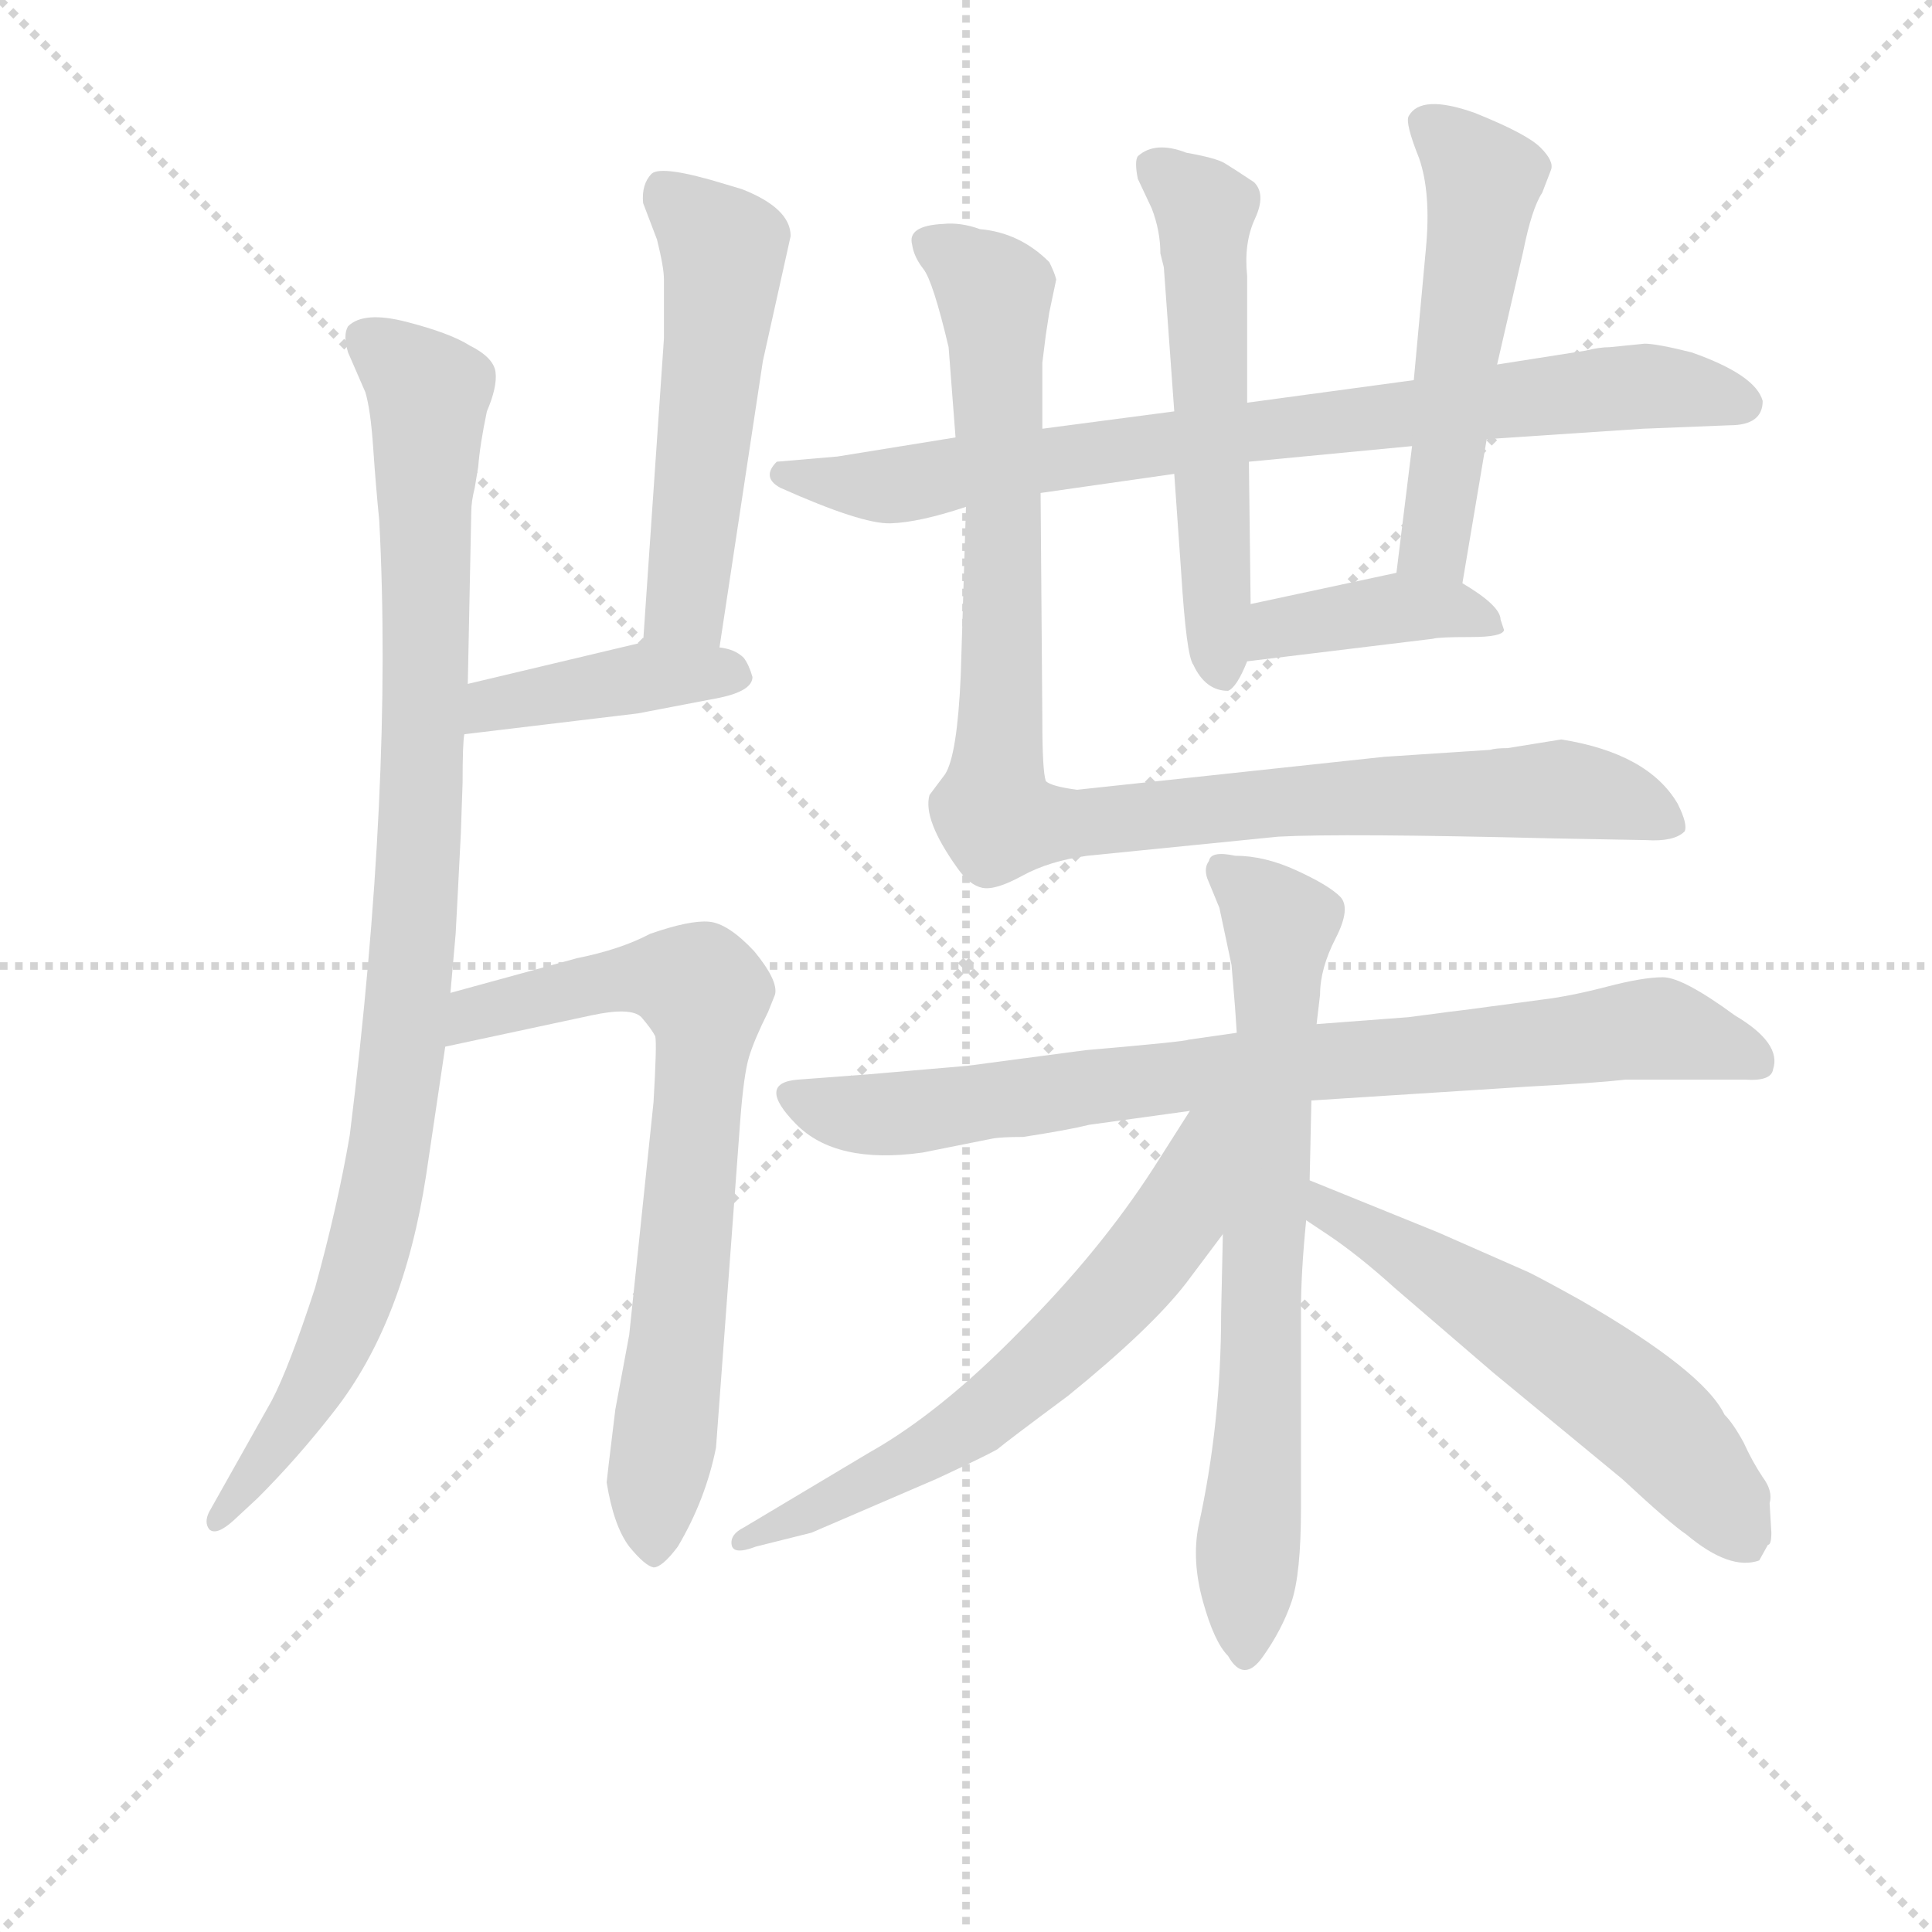<svg version="1.1" viewBox="0 0 1024 1024" xmlns="http://www.w3.org/2000/svg">
  <g stroke="lightgray" stroke-dasharray="1,1" stroke-width="1" transform="scale(4, 4)">
    <line x1="0" y1="0" x2="256" y2="256"></line>
    <line x1="256" y1="0" x2="0" y2="256"></line>
    <line x1="128" y1="0" x2="128" y2="256"></line>
    <line x1="0" y1="128" x2="256" y2="128"></line>
  </g>
<g transform="scale(0.92, -0.92) translate(60, -900)">
   <style type="text/css">
    @keyframes keyframes0 {
      from {
       stroke: blue;
       stroke-dashoffset: 980;
       stroke-width: 128;
       }
       76% {
       animation-timing-function: step-end;
       stroke: blue;
       stroke-dashoffset: 0;
       stroke-width: 128;
       }
       to {
       stroke: black;
       stroke-width: 1024;
       }
       }
       #make-me-a-hanzi-animation-0 {
         animation: keyframes0 1.048s both;
         animation-delay: 0s;
         animation-timing-function: linear;
       }
    @keyframes keyframes1 {
      from {
       stroke: blue;
       stroke-dashoffset: 533;
       stroke-width: 128;
       }
       63% {
       animation-timing-function: step-end;
       stroke: blue;
       stroke-dashoffset: 0;
       stroke-width: 128;
       }
       to {
       stroke: black;
       stroke-width: 1024;
       }
       }
       #make-me-a-hanzi-animation-1 {
         animation: keyframes1 0.684s both;
         animation-delay: 1.048s;
         animation-timing-function: linear;
       }
    @keyframes keyframes2 {
      from {
       stroke: blue;
       stroke-dashoffset: 411;
       stroke-width: 128;
       }
       57% {
       animation-timing-function: step-end;
       stroke: blue;
       stroke-dashoffset: 0;
       stroke-width: 128;
       }
       to {
       stroke: black;
       stroke-width: 1024;
       }
       }
       #make-me-a-hanzi-animation-2 {
         animation: keyframes2 0.584s both;
         animation-delay: 1.731s;
         animation-timing-function: linear;
       }
    @keyframes keyframes3 {
      from {
       stroke: blue;
       stroke-dashoffset: 732;
       stroke-width: 128;
       }
       70% {
       animation-timing-function: step-end;
       stroke: blue;
       stroke-dashoffset: 0;
       stroke-width: 128;
       }
       to {
       stroke: black;
       stroke-width: 1024;
       }
       }
       #make-me-a-hanzi-animation-3 {
         animation: keyframes3 0.846s both;
         animation-delay: 2.316s;
         animation-timing-function: linear;
       }
    @keyframes keyframes4 {
      from {
       stroke: blue;
       stroke-dashoffset: 812;
       stroke-width: 128;
       }
       73% {
       animation-timing-function: step-end;
       stroke: blue;
       stroke-dashoffset: 0;
       stroke-width: 128;
       }
       to {
       stroke: black;
       stroke-width: 1024;
       }
       }
       #make-me-a-hanzi-animation-4 {
         animation: keyframes4 0.911s both;
         animation-delay: 3.161s;
         animation-timing-function: linear;
       }
    @keyframes keyframes5 {
      from {
       stroke: blue;
       stroke-dashoffset: 562;
       stroke-width: 128;
       }
       65% {
       animation-timing-function: step-end;
       stroke: blue;
       stroke-dashoffset: 0;
       stroke-width: 128;
       }
       to {
       stroke: black;
       stroke-width: 1024;
       }
       }
       #make-me-a-hanzi-animation-5 {
         animation: keyframes5 0.707s both;
         animation-delay: 4.072s;
         animation-timing-function: linear;
       }
    @keyframes keyframes6 {
      from {
       stroke: blue;
       stroke-dashoffset: 533;
       stroke-width: 128;
       }
       63% {
       animation-timing-function: step-end;
       stroke: blue;
       stroke-dashoffset: 0;
       stroke-width: 128;
       }
       to {
       stroke: black;
       stroke-width: 1024;
       }
       }
       #make-me-a-hanzi-animation-6 {
         animation: keyframes6 0.684s both;
         animation-delay: 4.78s;
         animation-timing-function: linear;
       }
    @keyframes keyframes7 {
      from {
       stroke: blue;
       stroke-dashoffset: 402;
       stroke-width: 128;
       }
       57% {
       animation-timing-function: step-end;
       stroke: blue;
       stroke-dashoffset: 0;
       stroke-width: 128;
       }
       to {
       stroke: black;
       stroke-width: 1024;
       }
       }
       #make-me-a-hanzi-animation-7 {
         animation: keyframes7 0.577s both;
         animation-delay: 5.463s;
         animation-timing-function: linear;
       }
    @keyframes keyframes8 {
      from {
       stroke: blue;
       stroke-dashoffset: 998;
       stroke-width: 128;
       }
       76% {
       animation-timing-function: step-end;
       stroke: blue;
       stroke-dashoffset: 0;
       stroke-width: 128;
       }
       to {
       stroke: black;
       stroke-width: 1024;
       }
       }
       #make-me-a-hanzi-animation-8 {
         animation: keyframes8 1.062s both;
         animation-delay: 6.041s;
         animation-timing-function: linear;
       }
    @keyframes keyframes9 {
      from {
       stroke: blue;
       stroke-dashoffset: 815;
       stroke-width: 128;
       }
       73% {
       animation-timing-function: step-end;
       stroke: blue;
       stroke-dashoffset: 0;
       stroke-width: 128;
       }
       to {
       stroke: black;
       stroke-width: 1024;
       }
       }
       #make-me-a-hanzi-animation-9 {
         animation: keyframes9 0.913s both;
         animation-delay: 7.103s;
         animation-timing-function: linear;
       }
    @keyframes keyframes10 {
      from {
       stroke: blue;
       stroke-dashoffset: 720;
       stroke-width: 128;
       }
       70% {
       animation-timing-function: step-end;
       stroke: blue;
       stroke-dashoffset: 0;
       stroke-width: 128;
       }
       to {
       stroke: black;
       stroke-width: 1024;
       }
       }
       #make-me-a-hanzi-animation-10 {
         animation: keyframes10 0.836s both;
         animation-delay: 8.016s;
         animation-timing-function: linear;
       }
    @keyframes keyframes11 {
      from {
       stroke: blue;
       stroke-dashoffset: 636;
       stroke-width: 128;
       }
       67% {
       animation-timing-function: step-end;
       stroke: blue;
       stroke-dashoffset: 0;
       stroke-width: 128;
       }
       to {
       stroke: black;
       stroke-width: 1024;
       }
       }
       #make-me-a-hanzi-animation-11 {
         animation: keyframes11 0.768s both;
         animation-delay: 8.852s;
         animation-timing-function: linear;
       }
    @keyframes keyframes12 {
      from {
       stroke: blue;
       stroke-dashoffset: 580;
       stroke-width: 128;
       }
       65% {
       animation-timing-function: step-end;
       stroke: blue;
       stroke-dashoffset: 0;
       stroke-width: 128;
       }
       to {
       stroke: black;
       stroke-width: 1024;
       }
       }
       #make-me-a-hanzi-animation-12 {
         animation: keyframes12 0.722s both;
         animation-delay: 9.619s;
         animation-timing-function: linear;
       }
</style>
<path d="M 199.5 328.0 L 202.5 362.0 Q 203.5 380.0 205.5 420.0 L 206.5 449.0 Q 206.5 472.0 207.5 477.0 L 209.5 506.0 L 211.5 605.0 Q 211.5 611.0 213.5 619.0 L 215.5 631.0 Q 216.5 644.0 220.5 663.0 Q 226.5 677.0 225.5 685.5 Q 224.5 694.0 210.5 701.0 Q 199.5 708.0 174.5 714.5 Q 149.5 721.0 140.5 712.0 Q 137.5 707.0 140.5 697.0 L 150.5 674.0 Q 153.5 664.0 155.0 642.0 Q 156.5 620.0 158.5 600.0 Q 166.5 447.0 141.5 246.0 Q 134.5 205.0 121.5 158.0 Q 106.5 112.0 96.5 93.0 L 60.5 29.0 Q 57.5 23.0 60.5 19.0 Q 64.5 15.0 74.5 24.0 L 88.5 37.0 Q 111.5 60.0 132.5 87.0 Q 172.5 138.0 185.5 223.0 L 196.5 297.0 L 199.5 328.0 Z" fill="lightgray"></path> 
<path d="M 354.5 527.0 L 379.5 692.0 L 395.5 764.0 Q 395.5 780.0 367.5 791.0 L 357.5 794.0 Q 321.5 805.0 315.5 800.0 Q 309.5 794.0 310.5 783.0 L 318.5 762.0 Q 322.5 746.0 322.5 739.0 L 322.5 705.0 L 310.5 530.0 C 308.5 500.0 350.5 497.0 354.5 527.0 Z" fill="lightgray"></path> 
<path d="M 207.5 477.0 L 307.5 489.0 L 354.5 498.0 Q 373.5 502.0 373.5 510.0 Q 371.5 517.0 368.5 521.0 Q 363.5 526.0 354.5 527.0 L 310.5 530.0 L 209.5 506.0 C 180.5 499.0 177.5 473.0 207.5 477.0 Z" fill="lightgray"></path> 
<path d="M 294.5 88.0 Q 289.5 47.0 289.5 46.0 Q 293.5 21.0 302.5 9.0 Q 311.5 -2.0 316.5 -3.0 Q 321.5 -3.0 330.5 9.0 Q 346.5 36.0 352.5 66.0 L 366.5 255.0 Q 368.5 281.0 371.5 291.0 Q 374.5 301.0 382.5 317.0 L 386.5 327.0 Q 388.5 335.0 374.5 352.0 Q 359.5 368.0 348.5 369.0 Q 337.5 370.0 314.5 362.0 Q 297.5 353.0 272.5 348.0 L 199.5 328.0 C 170.5 320.0 167.5 291.0 196.5 297.0 L 280.5 315.0 Q 303.5 320.0 309.5 314.0 Q 315.5 307.0 317.5 303.0 Q 318.5 299.0 316.5 265.0 L 302.5 131.0 L 294.5 88.0 Z" fill="lightgray"></path> 
<path d="M 659.5 634.0 L 753.5 643.0 L 796.5 647.0 L 886.5 653.0 L 936.5 655.0 Q 955.5 655.0 955.5 669.0 Q 951.5 684.0 914.5 697.0 Q 894.5 702.0 887.5 702.0 L 867.5 700.0 Q 861.5 700.0 853.5 698.0 L 802.5 690.0 L 754.5 681.0 L 658.5 668.0 L 616.5 663.0 L 540.5 653.0 L 490.5 648.0 L 422.5 637.0 L 387.5 634.0 Q 378.5 625.0 389.5 619.0 Q 436.5 598.0 453.0 598.5 Q 469.5 599.0 496.5 608.0 L 539.5 616.0 L 616.5 627.0 L 659.5 634.0 Z" fill="lightgray"></path> 
<path d="M 660.5 552.0 L 659.5 634.0 L 658.5 668.0 L 658.5 741.0 Q 656.5 760.0 663.0 774.0 Q 669.5 788.0 662.5 795.0 Q 650.5 803.0 645.5 806.0 Q 640.5 809.0 623.5 812.0 Q 605.5 819.0 595.5 810.0 Q 593.5 807.0 595.5 797.0 L 603.5 780.0 Q 608.5 767.0 608.5 754.0 L 610.5 746.0 L 616.5 663.0 L 616.5 627.0 L 620.5 570.0 Q 623.5 522.0 627.5 517.0 Q 634.5 502.0 647.5 502.0 Q 652.5 504.0 658.5 519.0 L 660.5 552.0 Z" fill="lightgray"></path> 
<path d="M 753.5 643.0 L 744.5 570.0 C 740.5 540.0 777.5 534.0 782.5 564.0 L 796.5 647.0 L 802.5 690.0 L 817.5 755.0 Q 822.5 780.0 828.5 789.0 L 833.5 802.0 Q 835.5 807.0 827.5 815.0 Q 819.5 823.0 789.5 835.0 Q 758.5 846.0 751.5 833.0 Q 749.5 829.0 757.5 809.0 Q 764.5 789.0 761.5 757.0 L 754.5 681.0 L 753.5 643.0 Z" fill="lightgray"></path> 
<path d="M 744.5 570.0 L 660.5 552.0 C 631.5 546.0 628.5 515.0 658.5 519.0 L 765.5 532.0 Q 768.5 533.0 787.5 533.0 Q 805.5 533.0 806.5 537.0 L 804.5 543.0 Q 804.5 551.0 782.5 564.0 C 765.5 574.0 765.5 574.0 744.5 570.0 Z" fill="lightgray"></path> 
<path d="M 496.5 608.0 L 493.5 511.0 Q 491.5 465.0 484.5 454.0 L 475.5 442.0 Q 471.5 428.0 491.5 400.0 Q 498.5 390.0 506.0 388.5 Q 513.5 387.0 529.0 395.5 Q 544.5 404.0 566.5 407.0 L 676.5 418.0 Q 713.5 420.0 834.5 417.0 L 888.5 416.0 Q 904.5 415.0 910.5 421.0 Q 912.5 425.0 906.5 437.0 Q 889.5 466.0 839.5 474.0 L 808.5 469.0 Q 801.5 469.0 798.5 468.0 L 737.5 464.0 L 560.5 445.0 Q 545.5 447.0 542.5 450.0 Q 540.5 456.0 540.5 485.0 L 539.5 616.0 L 540.5 653.0 L 540.5 691.0 L 542.5 707.0 L 544.5 720.0 L 548.5 739.0 Q 547.5 743.0 544.5 749.0 Q 527.5 766.0 504.5 768.0 Q 493.5 772.0 483.5 771.0 Q 462.5 770.0 465.5 759.0 Q 466.5 752.0 472.0 745.0 Q 477.5 738.0 486.5 700.0 L 490.5 648.0 L 496.5 608.0 Z" fill="lightgray"></path> 
<path d="M 652.5 305.0 L 624.5 301.0 Q 623.5 300.0 565.5 295.0 L 497.5 286.0 L 439.5 281.0 L 399.5 278.0 Q 375.5 276.0 398.5 252.5 Q 421.5 229.0 471.5 236.0 L 511.5 244.0 Q 516.5 245.0 529.5 245.0 Q 555.5 249.0 567.5 252.0 L 625.5 260.0 L 695.5 266.0 L 820.5 274.0 Q 858.5 276.0 876.5 278.0 L 945.5 278.0 Q 960.5 277.0 961.5 284.0 Q 966.5 299.0 939.5 315.0 Q 909.5 337.0 898.0 337.0 Q 886.5 337.0 865.5 331.5 Q 844.5 326.0 827.5 324.0 L 782.5 318.0 Q 781.5 318.0 751.5 314.0 L 698.5 310.0 L 652.5 305.0 Z" fill="lightgray"></path> 
<path d="M 651.5 320.0 L 652.5 305.0 L 644.5 189.0 L 643.5 143.0 Q 643.5 80.0 630.5 21.0 Q 626.5 1.0 633.0 -22.5 Q 639.5 -46.0 647.5 -54.0 Q 656.5 -70.0 667.5 -54.5 Q 678.5 -39.0 684.0 -23.0 Q 689.5 -7.0 689.5 31.0 L 689.5 145.0 Q 689.5 167.0 692.5 197.0 L 694.5 220.0 L 695.5 266.0 L 698.5 310.0 L 700.5 327.0 Q 700.5 342.0 709.5 359.5 Q 718.5 377.0 712.0 383.5 Q 705.5 390.0 687.0 398.5 Q 668.5 407.0 651.5 407.0 Q 637.5 410.0 636.5 404.0 Q 633.5 400.0 635.5 394.0 L 642.5 377.0 L 649.5 344.0 L 651.5 320.0 Z" fill="lightgray"></path> 
<path d="M 625.5 260.0 L 604.5 227.0 Q 573.5 179.0 527.5 133.0 Q 481.5 86.0 440.5 63.0 L 368.5 20.0 Q 360.5 16.0 361.5 10.0 Q 362.5 4.0 375.5 9.0 L 407.5 17.0 L 479.5 48.0 Q 507.5 61.0 514.5 65.0 Q 520.5 70.0 555.5 96.0 Q 603.5 135.0 623.5 161.0 L 644.5 189.0 C 706.5 271.0 643.5 288.0 625.5 260.0 Z" fill="lightgray"></path> 
<path d="M 692.5 197.0 L 704.5 189.0 Q 722.5 177.0 743.5 158.0 L 800.5 109.0 L 874.5 48.0 Q 902.5 22.0 911.5 16.0 Q 936.5 -5.0 953.5 1.0 L 958.5 10.0 Q 960.5 10.0 960.5 17.0 L 959.5 34.0 Q 961.5 41.0 955.5 49.0 Q 949.5 58.0 944.5 69.0 Q 938.5 80.0 933.5 85.0 Q 921.5 110.0 850.5 151.0 Q 823.5 166.0 818.5 168.0 L 768.5 190.0 L 694.5 220.0 C 666.5 231.0 667.5 214.0 692.5 197.0 Z" fill="lightgray"></path> 
      <clipPath id="make-me-a-hanzi-clip-0">
      <path d="M 199.5 328.0 L 202.5 362.0 Q 203.5 380.0 205.5 420.0 L 206.5 449.0 Q 206.5 472.0 207.5 477.0 L 209.5 506.0 L 211.5 605.0 Q 211.5 611.0 213.5 619.0 L 215.5 631.0 Q 216.5 644.0 220.5 663.0 Q 226.5 677.0 225.5 685.5 Q 224.5 694.0 210.5 701.0 Q 199.5 708.0 174.5 714.5 Q 149.5 721.0 140.5 712.0 Q 137.5 707.0 140.5 697.0 L 150.5 674.0 Q 153.5 664.0 155.0 642.0 Q 156.5 620.0 158.5 600.0 Q 166.5 447.0 141.5 246.0 Q 134.5 205.0 121.5 158.0 Q 106.5 112.0 96.5 93.0 L 60.5 29.0 Q 57.5 23.0 60.5 19.0 Q 64.5 15.0 74.5 24.0 L 88.5 37.0 Q 111.5 60.0 132.5 87.0 Q 172.5 138.0 185.5 223.0 L 196.5 297.0 L 199.5 328.0 Z" fill="lightgray"></path>
      </clipPath>
      <path clip-path="url(#make-me-a-hanzi-clip-0)" d="M 149.5 705.0 L 186.5 674.0 L 185.5 500.0 L 170.5 278.0 L 142.5 148.0 L 113.5 90.0 L 66.5 24.0 " fill="none" id="make-me-a-hanzi-animation-0" stroke-dasharray="852 1704" stroke-linecap="round"></path>

      <clipPath id="make-me-a-hanzi-clip-1">
      <path d="M 354.5 527.0 L 379.5 692.0 L 395.5 764.0 Q 395.5 780.0 367.5 791.0 L 357.5 794.0 Q 321.5 805.0 315.5 800.0 Q 309.5 794.0 310.5 783.0 L 318.5 762.0 Q 322.5 746.0 322.5 739.0 L 322.5 705.0 L 310.5 530.0 C 308.5 500.0 350.5 497.0 354.5 527.0 Z" fill="lightgray"></path>
      </clipPath>
      <path clip-path="url(#make-me-a-hanzi-clip-1)" d="M 321.5 791.0 L 356.5 756.0 L 356.5 747.0 L 333.5 550.0 L 318.5 537.0 " fill="none" id="make-me-a-hanzi-animation-1" stroke-dasharray="405 810" stroke-linecap="round"></path>

      <clipPath id="make-me-a-hanzi-clip-2">
      <path d="M 207.5 477.0 L 307.5 489.0 L 354.5 498.0 Q 373.5 502.0 373.5 510.0 Q 371.5 517.0 368.5 521.0 Q 363.5 526.0 354.5 527.0 L 310.5 530.0 L 209.5 506.0 C 180.5 499.0 177.5 473.0 207.5 477.0 Z" fill="lightgray"></path>
      </clipPath>
      <path clip-path="url(#make-me-a-hanzi-clip-2)" d="M 213.5 484.0 L 234.5 497.0 L 307.5 510.0 L 363.5 512.0 " fill="none" id="make-me-a-hanzi-animation-2" stroke-dasharray="283 566" stroke-linecap="round"></path>

      <clipPath id="make-me-a-hanzi-clip-3">
      <path d="M 294.5 88.0 Q 289.5 47.0 289.5 46.0 Q 293.5 21.0 302.5 9.0 Q 311.5 -2.0 316.5 -3.0 Q 321.5 -3.0 330.5 9.0 Q 346.5 36.0 352.5 66.0 L 366.5 255.0 Q 368.5 281.0 371.5 291.0 Q 374.5 301.0 382.5 317.0 L 386.5 327.0 Q 388.5 335.0 374.5 352.0 Q 359.5 368.0 348.5 369.0 Q 337.5 370.0 314.5 362.0 Q 297.5 353.0 272.5 348.0 L 199.5 328.0 C 170.5 320.0 167.5 291.0 196.5 297.0 L 280.5 315.0 Q 303.5 320.0 309.5 314.0 Q 315.5 307.0 317.5 303.0 Q 318.5 299.0 316.5 265.0 L 302.5 131.0 L 294.5 88.0 Z" fill="lightgray"></path>
      </clipPath>
      <path clip-path="url(#make-me-a-hanzi-clip-3)" d="M 202.5 304.0 L 214.5 316.0 L 301.5 337.0 L 330.5 336.0 L 346.5 325.0 L 316.5 5.0 " fill="none" id="make-me-a-hanzi-animation-3" stroke-dasharray="604 1208" stroke-linecap="round"></path>

      <clipPath id="make-me-a-hanzi-clip-4">
      <path d="M 659.5 634.0 L 753.5 643.0 L 796.5 647.0 L 886.5 653.0 L 936.5 655.0 Q 955.5 655.0 955.5 669.0 Q 951.5 684.0 914.5 697.0 Q 894.5 702.0 887.5 702.0 L 867.5 700.0 Q 861.5 700.0 853.5 698.0 L 802.5 690.0 L 754.5 681.0 L 658.5 668.0 L 616.5 663.0 L 540.5 653.0 L 490.5 648.0 L 422.5 637.0 L 387.5 634.0 Q 378.5 625.0 389.5 619.0 Q 436.5 598.0 453.0 598.5 Q 469.5 599.0 496.5 608.0 L 539.5 616.0 L 616.5 627.0 L 659.5 634.0 Z" fill="lightgray"></path>
      </clipPath>
      <path clip-path="url(#make-me-a-hanzi-clip-4)" d="M 393.5 627.0 L 456.5 620.0 L 653.5 651.0 L 884.5 678.0 L 944.5 668.0 " fill="none" id="make-me-a-hanzi-animation-4" stroke-dasharray="684 1368" stroke-linecap="round"></path>

      <clipPath id="make-me-a-hanzi-clip-5">
      <path d="M 660.5 552.0 L 659.5 634.0 L 658.5 668.0 L 658.5 741.0 Q 656.5 760.0 663.0 774.0 Q 669.5 788.0 662.5 795.0 Q 650.5 803.0 645.5 806.0 Q 640.5 809.0 623.5 812.0 Q 605.5 819.0 595.5 810.0 Q 593.5 807.0 595.5 797.0 L 603.5 780.0 Q 608.5 767.0 608.5 754.0 L 610.5 746.0 L 616.5 663.0 L 616.5 627.0 L 620.5 570.0 Q 623.5 522.0 627.5 517.0 Q 634.5 502.0 647.5 502.0 Q 652.5 504.0 658.5 519.0 L 660.5 552.0 Z" fill="lightgray"></path>
      </clipPath>
      <path clip-path="url(#make-me-a-hanzi-clip-5)" d="M 605.5 804.0 L 634.5 778.0 L 643.5 511.0 " fill="none" id="make-me-a-hanzi-animation-5" stroke-dasharray="434 868" stroke-linecap="round"></path>

      <clipPath id="make-me-a-hanzi-clip-6">
      <path d="M 753.5 643.0 L 744.5 570.0 C 740.5 540.0 777.5 534.0 782.5 564.0 L 796.5 647.0 L 802.5 690.0 L 817.5 755.0 Q 822.5 780.0 828.5 789.0 L 833.5 802.0 Q 835.5 807.0 827.5 815.0 Q 819.5 823.0 789.5 835.0 Q 758.5 846.0 751.5 833.0 Q 749.5 829.0 757.5 809.0 Q 764.5 789.0 761.5 757.0 L 754.5 681.0 L 753.5 643.0 Z" fill="lightgray"></path>
      </clipPath>
      <path clip-path="url(#make-me-a-hanzi-clip-6)" d="M 760.5 829.0 L 794.5 796.0 L 766.5 586.0 L 777.5 572.0 " fill="none" id="make-me-a-hanzi-animation-6" stroke-dasharray="405 810" stroke-linecap="round"></path>

      <clipPath id="make-me-a-hanzi-clip-7">
      <path d="M 744.5 570.0 L 660.5 552.0 C 631.5 546.0 628.5 515.0 658.5 519.0 L 765.5 532.0 Q 768.5 533.0 787.5 533.0 Q 805.5 533.0 806.5 537.0 L 804.5 543.0 Q 804.5 551.0 782.5 564.0 C 765.5 574.0 765.5 574.0 744.5 570.0 Z" fill="lightgray"></path>
      </clipPath>
      <path clip-path="url(#make-me-a-hanzi-clip-7)" d="M 665.5 524.0 L 676.5 538.0 L 747.5 550.0 L 773.5 550.0 L 801.5 539.0 " fill="none" id="make-me-a-hanzi-animation-7" stroke-dasharray="274 548" stroke-linecap="round"></path>

      <clipPath id="make-me-a-hanzi-clip-8">
      <path d="M 496.5 608.0 L 493.5 511.0 Q 491.5 465.0 484.5 454.0 L 475.5 442.0 Q 471.5 428.0 491.5 400.0 Q 498.5 390.0 506.0 388.5 Q 513.5 387.0 529.0 395.5 Q 544.5 404.0 566.5 407.0 L 676.5 418.0 Q 713.5 420.0 834.5 417.0 L 888.5 416.0 Q 904.5 415.0 910.5 421.0 Q 912.5 425.0 906.5 437.0 Q 889.5 466.0 839.5 474.0 L 808.5 469.0 Q 801.5 469.0 798.5 468.0 L 737.5 464.0 L 560.5 445.0 Q 545.5 447.0 542.5 450.0 Q 540.5 456.0 540.5 485.0 L 539.5 616.0 L 540.5 653.0 L 540.5 691.0 L 542.5 707.0 L 544.5 720.0 L 548.5 739.0 Q 547.5 743.0 544.5 749.0 Q 527.5 766.0 504.5 768.0 Q 493.5 772.0 483.5 771.0 Q 462.5 770.0 465.5 759.0 Q 466.5 752.0 472.0 745.0 Q 477.5 738.0 486.5 700.0 L 490.5 648.0 L 496.5 608.0 Z" fill="lightgray"></path>
      </clipPath>
      <path clip-path="url(#make-me-a-hanzi-clip-8)" d="M 478.5 759.0 L 512.5 733.0 L 518.5 609.0 L 514.5 428.0 L 555.5 425.0 L 658.5 437.0 L 836.5 446.0 L 880.5 437.0 L 903.5 424.0 " fill="none" id="make-me-a-hanzi-animation-8" stroke-dasharray="870 1740" stroke-linecap="round"></path>

      <clipPath id="make-me-a-hanzi-clip-9">
      <path d="M 652.5 305.0 L 624.5 301.0 Q 623.5 300.0 565.5 295.0 L 497.5 286.0 L 439.5 281.0 L 399.5 278.0 Q 375.5 276.0 398.5 252.5 Q 421.5 229.0 471.5 236.0 L 511.5 244.0 Q 516.5 245.0 529.5 245.0 Q 555.5 249.0 567.5 252.0 L 625.5 260.0 L 695.5 266.0 L 820.5 274.0 Q 858.5 276.0 876.5 278.0 L 945.5 278.0 Q 960.5 277.0 961.5 284.0 Q 966.5 299.0 939.5 315.0 Q 909.5 337.0 898.0 337.0 Q 886.5 337.0 865.5 331.5 Q 844.5 326.0 827.5 324.0 L 782.5 318.0 Q 781.5 318.0 751.5 314.0 L 698.5 310.0 L 652.5 305.0 Z" fill="lightgray"></path>
      </clipPath>
      <path clip-path="url(#make-me-a-hanzi-clip-9)" d="M 398.5 265.0 L 460.5 258.0 L 579.5 277.0 L 888.5 307.0 L 918.5 303.0 L 951.5 289.0 " fill="none" id="make-me-a-hanzi-animation-9" stroke-dasharray="687 1374" stroke-linecap="round"></path>

      <clipPath id="make-me-a-hanzi-clip-10">
      <path d="M 651.5 320.0 L 652.5 305.0 L 644.5 189.0 L 643.5 143.0 Q 643.5 80.0 630.5 21.0 Q 626.5 1.0 633.0 -22.5 Q 639.5 -46.0 647.5 -54.0 Q 656.5 -70.0 667.5 -54.5 Q 678.5 -39.0 684.0 -23.0 Q 689.5 -7.0 689.5 31.0 L 689.5 145.0 Q 689.5 167.0 692.5 197.0 L 694.5 220.0 L 695.5 266.0 L 698.5 310.0 L 700.5 327.0 Q 700.5 342.0 709.5 359.5 Q 718.5 377.0 712.0 383.5 Q 705.5 390.0 687.0 398.5 Q 668.5 407.0 651.5 407.0 Q 637.5 410.0 636.5 404.0 Q 633.5 400.0 635.5 394.0 L 642.5 377.0 L 649.5 344.0 L 651.5 320.0 Z" fill="lightgray"></path>
      </clipPath>
      <path clip-path="url(#make-me-a-hanzi-clip-10)" d="M 645.5 398.0 L 677.5 367.0 L 657.5 -52.0 " fill="none" id="make-me-a-hanzi-animation-10" stroke-dasharray="592 1184" stroke-linecap="round"></path>

      <clipPath id="make-me-a-hanzi-clip-11">
      <path d="M 625.5 260.0 L 604.5 227.0 Q 573.5 179.0 527.5 133.0 Q 481.5 86.0 440.5 63.0 L 368.5 20.0 Q 360.5 16.0 361.5 10.0 Q 362.5 4.0 375.5 9.0 L 407.5 17.0 L 479.5 48.0 Q 507.5 61.0 514.5 65.0 Q 520.5 70.0 555.5 96.0 Q 603.5 135.0 623.5 161.0 L 644.5 189.0 C 706.5 271.0 643.5 288.0 625.5 260.0 Z" fill="lightgray"></path>
      </clipPath>
      <path clip-path="url(#make-me-a-hanzi-clip-11)" d="M 644.5 255.0 L 633.5 246.0 L 618.5 199.0 L 548.5 120.0 L 480.5 67.0 L 368.5 12.0 " fill="none" id="make-me-a-hanzi-animation-11" stroke-dasharray="508 1016" stroke-linecap="round"></path>

      <clipPath id="make-me-a-hanzi-clip-12">
      <path d="M 692.5 197.0 L 704.5 189.0 Q 722.5 177.0 743.5 158.0 L 800.5 109.0 L 874.5 48.0 Q 902.5 22.0 911.5 16.0 Q 936.5 -5.0 953.5 1.0 L 958.5 10.0 Q 960.5 10.0 960.5 17.0 L 959.5 34.0 Q 961.5 41.0 955.5 49.0 Q 949.5 58.0 944.5 69.0 Q 938.5 80.0 933.5 85.0 Q 921.5 110.0 850.5 151.0 Q 823.5 166.0 818.5 168.0 L 768.5 190.0 L 694.5 220.0 C 666.5 231.0 667.5 214.0 692.5 197.0 Z" fill="lightgray"></path>
      </clipPath>
      <path clip-path="url(#make-me-a-hanzi-clip-12)" d="M 700.5 214.0 L 704.5 202.0 L 754.5 176.0 L 884.5 86.0 L 946.5 11.0 " fill="none" id="make-me-a-hanzi-animation-12" stroke-dasharray="452 904" stroke-linecap="round"></path>

</g>
</svg>
